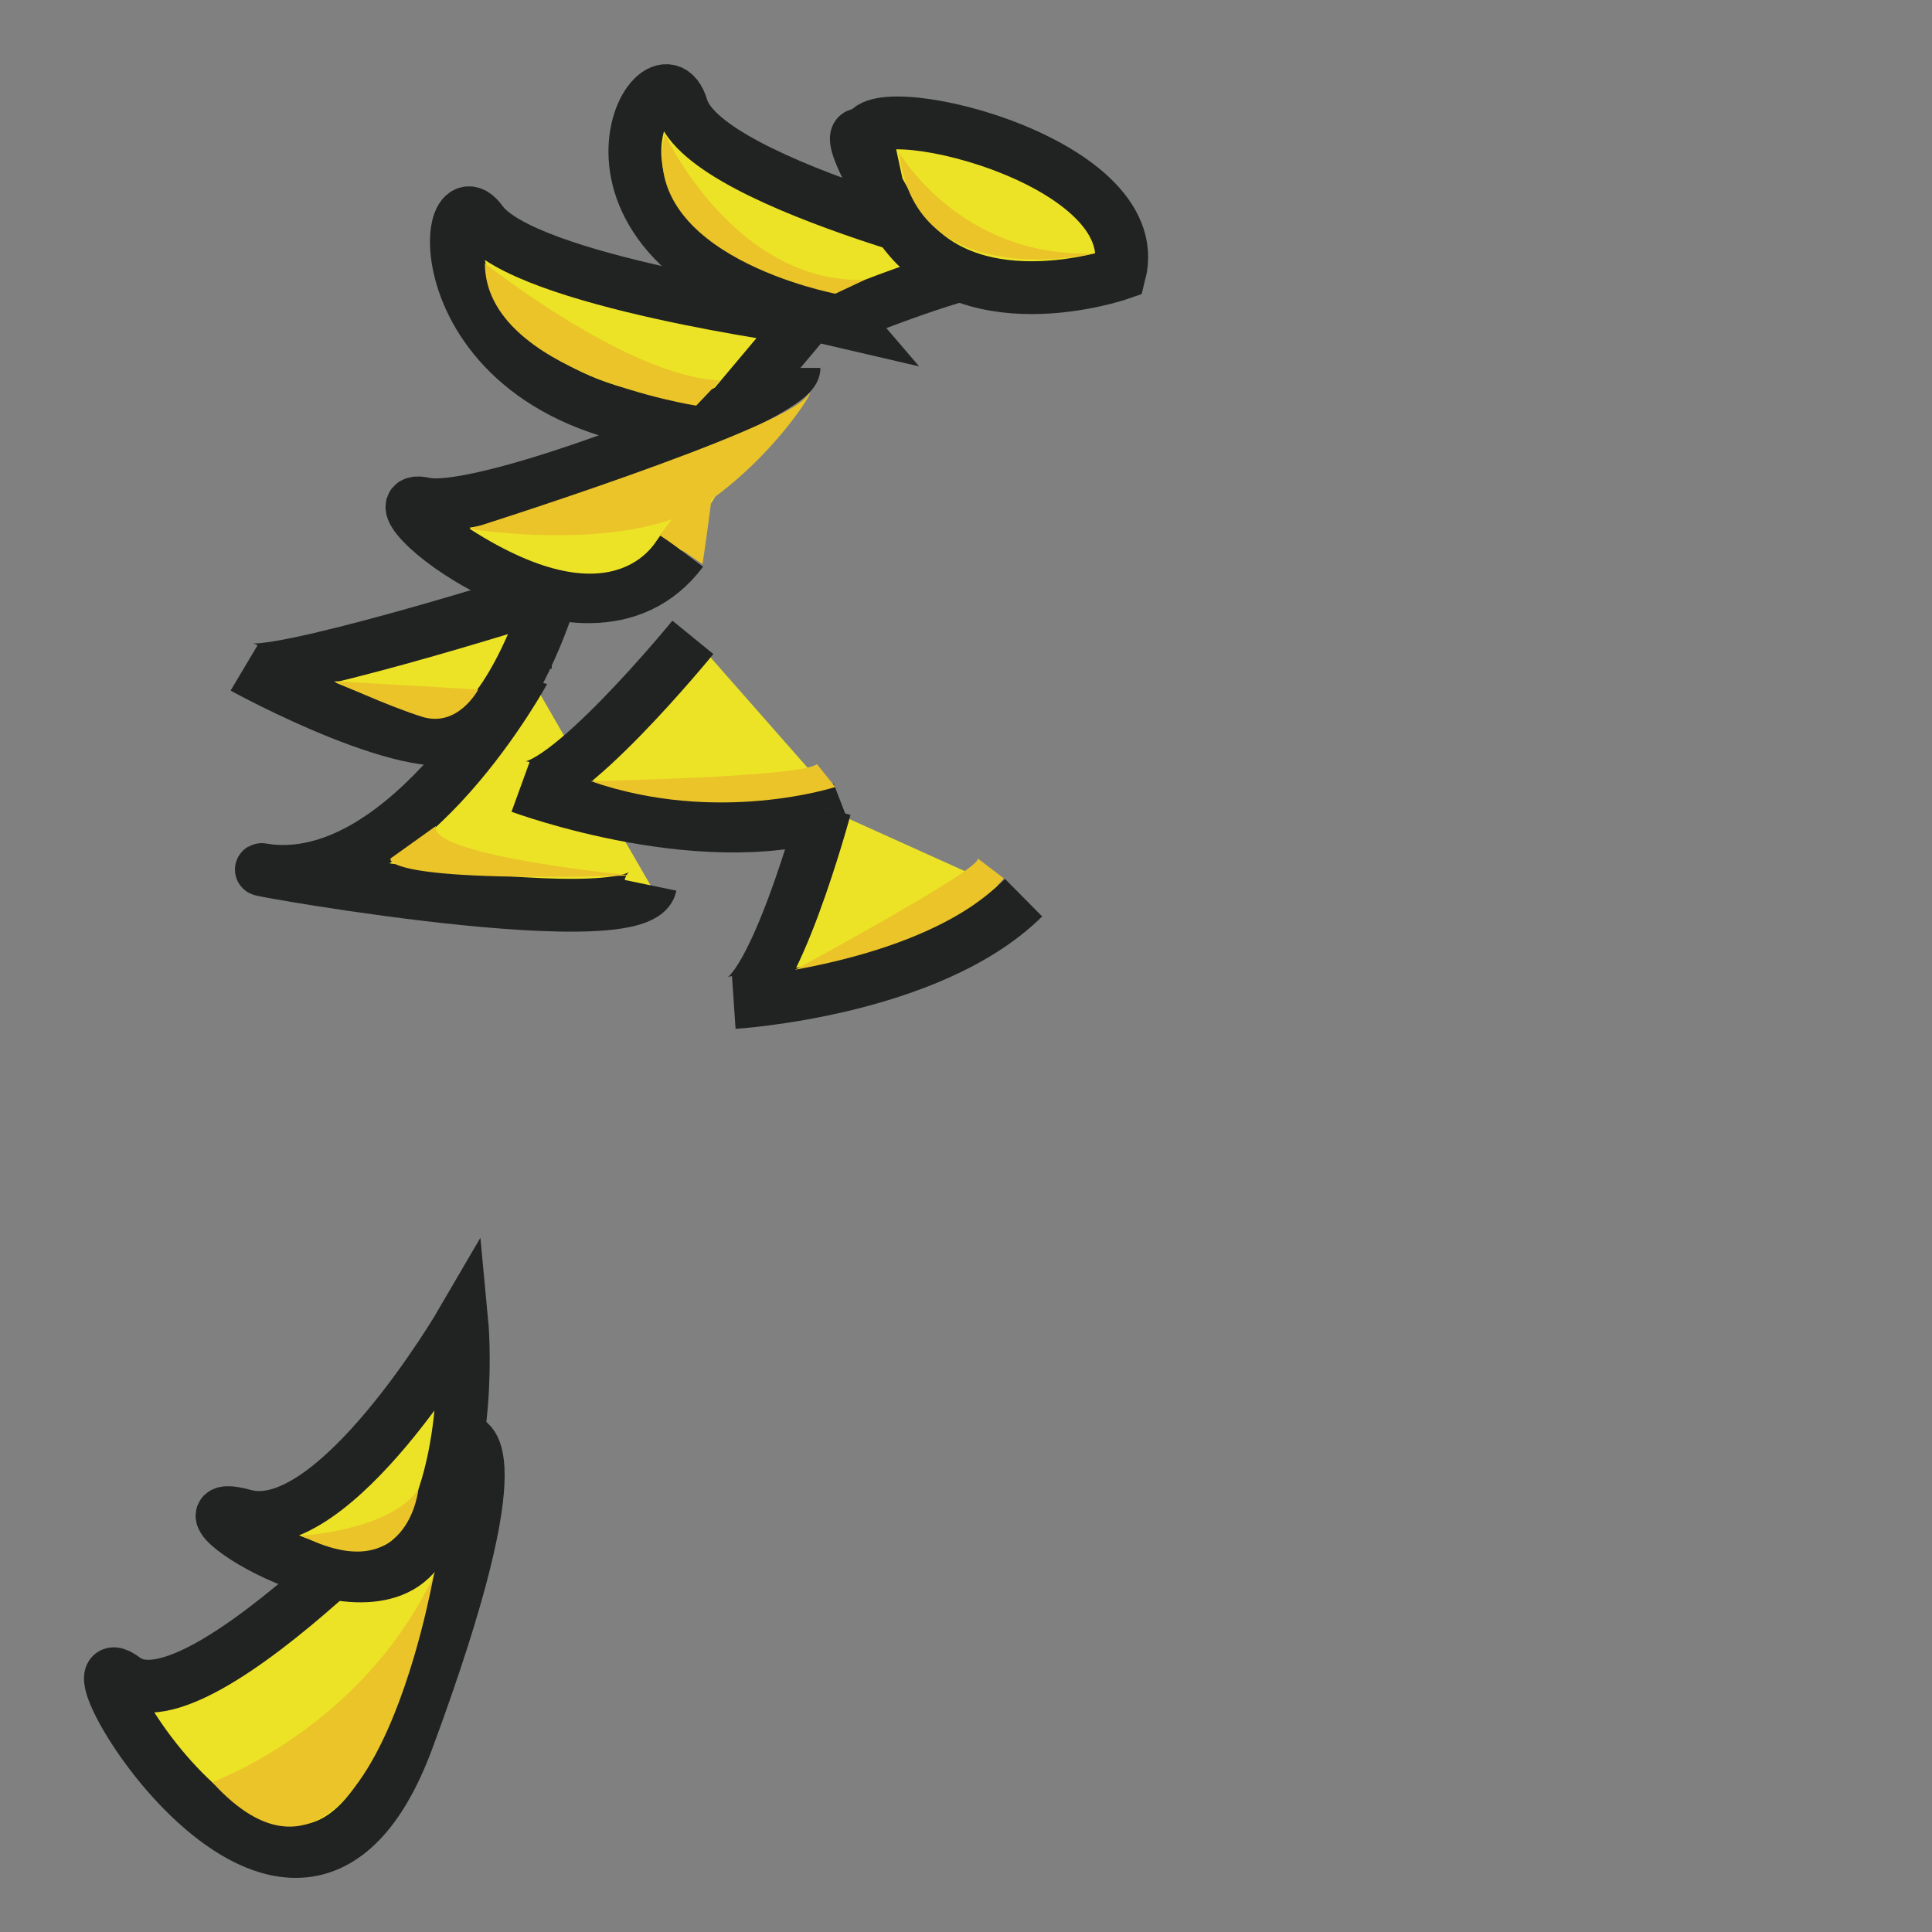 <?xml version="1.0" encoding="utf-8"?>
<!-- Generator: Adobe Illustrator 16.0.0, SVG Export Plug-In . SVG Version: 6.00 Build 0)  -->
<!DOCTYPE svg PUBLIC "-//W3C//DTD SVG 1.1//EN" "http://www.w3.org/Graphics/SVG/1.1/DTD/svg11.dtd">
<svg version="1.1" id="Layer_1" xmlns="http://www.w3.org/2000/svg" xmlns:xlink="http://www.w3.org/1999/xlink" x="0px" y="0px"
	 width="512px" height="512px" viewBox="0 0 512 512" enable-background="new 0 0 512 512" xml:space="preserve">
<rect x="0" y="0" width="512" height="512" fill="#808080" stroke="none"/>
<path fill="#EDE326" stroke="#212222" stroke-width="14" stroke-miterlimit="10" d="M213.841,84.574
	c0,0-74.908-10.044-86.282-25.821c-11.374-15.777-17.221,52.27,62.231,54.446L213.841,84.574z"/>
<path fill="#FFFFFF" stroke="#000000" stroke-width="14" stroke-miterlimit="10" d="M146.085,94.5"/>
<path fill="#EDE326" stroke="#212222" stroke-width="14" stroke-miterlimit="10" d="M210.429,97.5c0,7.25-81.878,39.574-97.959,36
	c-18-4,42.248,47.239,68.248,12.5"/>
<path fill="#FFFFFF" stroke="#212222" stroke-width="14" stroke-miterlimit="10" d="M158.928,146"/>
<path fill="#FFFFFF" stroke="#212222" stroke-width="14" stroke-miterlimit="10" d="M171,97.5"/>
<path fill="#EDE326" stroke="#212222" stroke-width="14" stroke-miterlimit="10" d="M139.24,177.219
	c0-0.001-30.634,57.074-67.55,53.558c-20.653-3.277,97.591,18.874,100.705,3.836"/>
<path fill="#EDE326" stroke="#212222" stroke-width="14" stroke-miterlimit="10" d="M146.22,157
	c-6.805,2.484-75.675,23.739-81.313,20.112c0,0,47.477,26.048,60.238,16.968C137.906,185,146.22,157,146.22,157z"/>
<path fill="#EDE326" stroke="#212222" stroke-width="14" stroke-miterlimit="10" d="M183.622,168.904
	c0,0-35.341,43.304-45.622,39.656c0,0,50.893,18.926,85.435,5.605"/>
<path fill="#EDE326" stroke="#212222" stroke-width="14" stroke-miterlimit="10" d="M218.632,214.139
	c0,0-13.711,50.742-24.122,51.525c0,0,51.882-3.135,76.75-27.773"/>
<path fill="#EAC428" d="M210.686,257c0,0,49.564-26.75,48.439-29.5l6.875,5.25C266,232.75,254.621,249,210.686,257z"/>
<path fill="#EAC428" d="M216.5,202.5l4.872,6.061c0,0-31.125,10.182-64.872-1.561C156.5,207,212,206,216.5,202.5z"/>
<path fill="#EAC428" d="M103.5,227.5c0,0-3.709,6.5,63.896,4.5c0,0-53.896-5.169-51.896-13.084L103.5,227.5z"/>
<path fill="#EAC428" d="M88.5,180.5l38.238,2.25c0,0-5.385,10.201-14.899,7.201C102.325,186.951,88.5,180.5,88.5,180.5z"/>
<path fill="#EAC428" d="M128.5,69.75c0,0,37.801,30.083,62.333,31.083L184.5,107.5C184.5,107.5,128.5,98.833,128.5,69.75z"/>
<path fill="#EDE326" stroke="#212222" stroke-width="14" stroke-miterlimit="10" d="M122.97,381.669
	c0,0-69.964,78.293-89.964,63.293s45,97,75,16S122.97,381.669,122.97,381.669z"/>
<path fill="#EDE326" stroke="#212222" stroke-width="14" stroke-miterlimit="10" d="M122.404,350.354
	c0,0-33.666,57.811-57.645,51.28s31.645,31.358,46.424,8.688C125.962,387.648,122.404,350.354,122.404,350.354z"/>
<path fill="#EAC428" d="M56.225,472.284c0,0,39.667-14.301,58.667-54.65C114.891,417.634,97.558,517.617,56.225,472.284z"/>
<path fill="#EAC428" d="M79.891,406.951c0,0,23.667-1.334,31-12.334C110.891,394.617,108.224,421.285,79.891,406.951z"/>
<path fill="#EDE326" stroke="#212222" stroke-width="14" stroke-miterlimit="10" d="M275.063,69.75c0,0-88.127-20.25-94.345-41.25
	c-6.217-21-40.474,37.582,40.654,56.291C221.372,84.791,263.623,67,275.063,69.75z"/>
<path fill="#EDE326" stroke="#212222" stroke-width="14" stroke-miterlimit="10" d="M296.704,72.553c0,0-41.964,14.633-59.372-14.42
	c-17.408-29.053-7.704-21.559-7.704-21.559C226.932,24.247,304.639,41.557,296.704,72.553z"/>
<path fill="#EAC428" d="M124.5,140.167c0,0,82.349-25.969,89.341-35.151C220.833,95.834,181.167,166.167,124.5,140.167z"/>
<path fill="#EDE326" d="M124.5,140.167c0,0,43.871,7.142,64.436-8.096l-14.102,9.768C174.833,141.839,164.5,165.834,124.5,140.167z"
	/>
<path fill="#EAC428" d="M186.18,149.481"/>
<path fill="#EAC428" d="M174.833,141.839c0,0,12.538-16.425,14.102-18.668s-2.755,26.311-2.755,26.311"/>
<path fill="#EAC428" d="M199.833,127.823"/>
<path fill="#EAC428" d="M238.343,40.5c0,0,16.155,27.843,51.49,26.667C289.833,67.167,242.519,78.5,238.343,40.5z"/>
<path fill="#EAC428" d="M176.167,35.5c0,0,18.333,39.667,53,38.667l-7.795,3.667C221.372,77.833,168.834,67.833,176.167,35.5z"/>
</svg>
